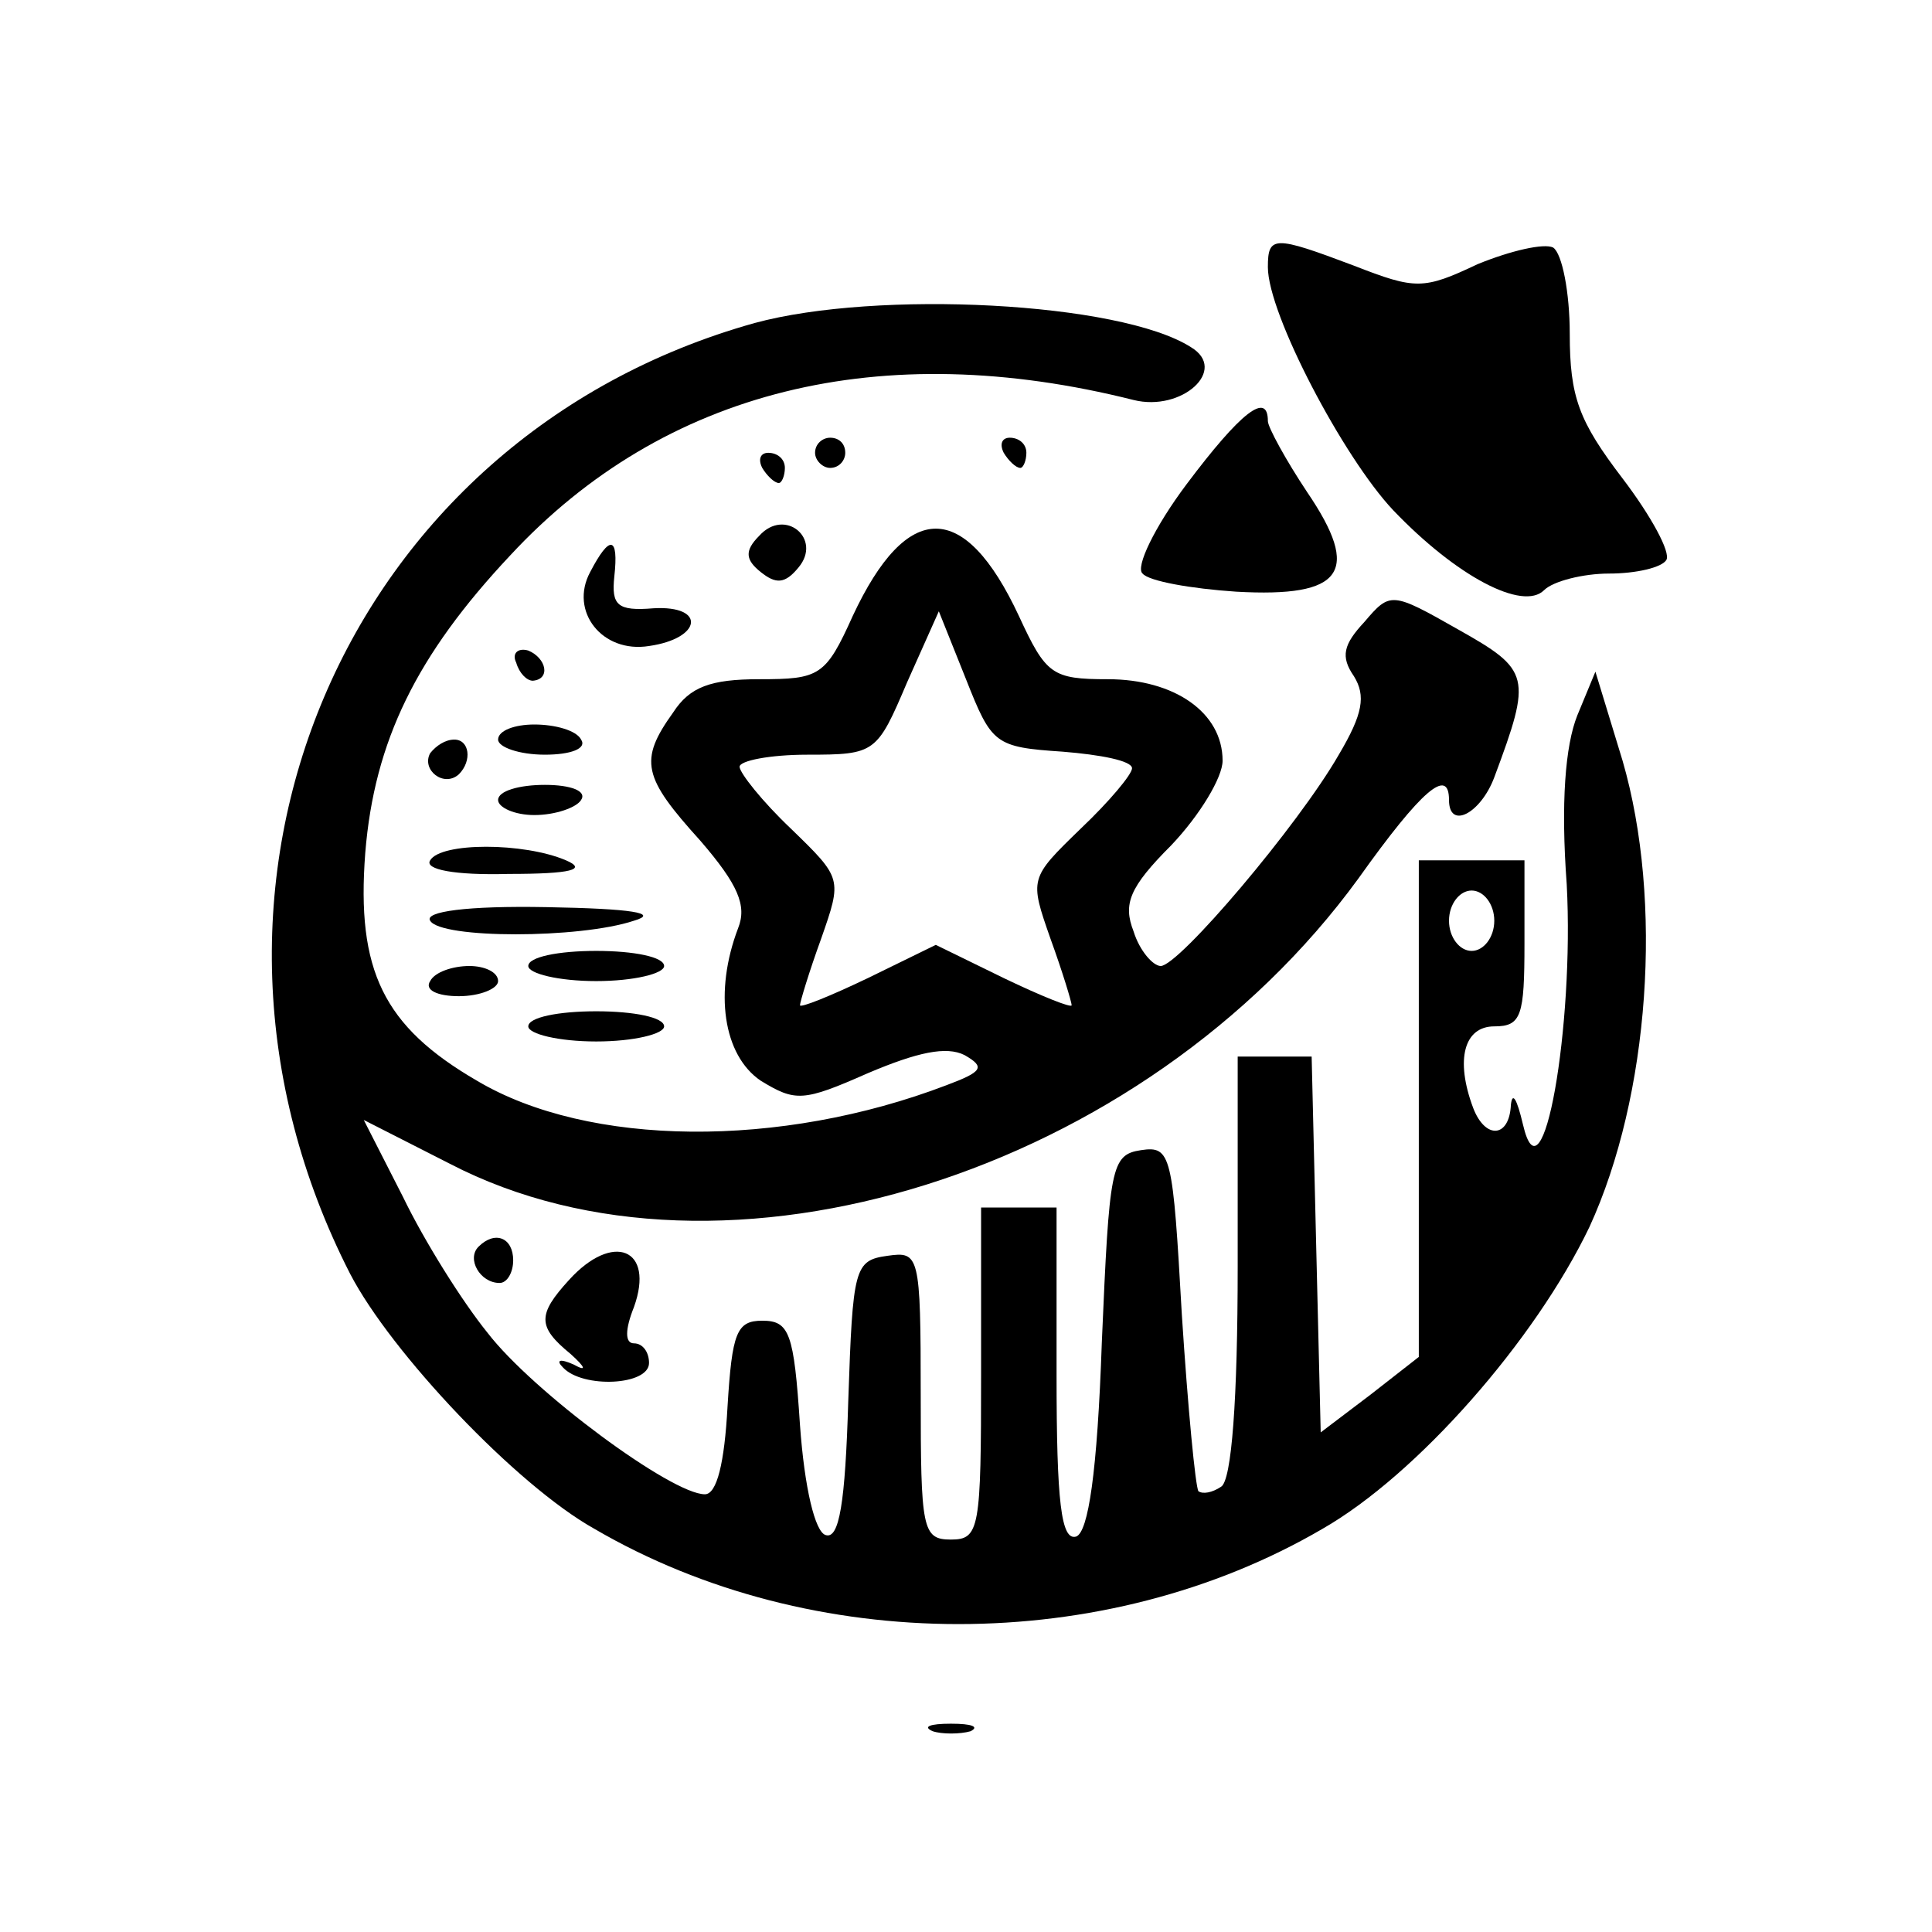 <?xml version="1.0" standalone="no"?>
<!DOCTYPE svg PUBLIC "-//W3C//DTD SVG 20010904//EN"
 "http://www.w3.org/TR/2001/REC-SVG-20010904/DTD/svg10.dtd">
<svg version="1.0" xmlns="http://www.w3.org/2000/svg"
 width="128pt" height="128pt" viewBox="0 0 128 128"
 preserveAspectRatio="xMidYMid meet">

<g transform="translate(0,128) scale(0.1,-0.1)"
fill="#000000" stroke="none">
<path d="M840 1103 c0 -31 50 -126 83 -161 42 -44 86 -67 100 -53 6 6 26 11
43 11 18 0 35 4 38 9 3 5 -10 29 -29 54 -29 38 -35 54 -35 96 0 27 -5 53 -11
57 -6 3 -28 -2 -50 -11 -36 -17 -41 -17 -82 -1 -53 20 -57 20 -57 -1z"/>
<path d="M500 1066 c-272 -76 -399 -374 -268 -630 27 -52 110 -140 162 -169
144 -84 338 -84 482 0 63 36 141 125 177 200 40 87 49 216 22 309 l-18 59 -12
-29 c-8 -20 -11 -58 -7 -112 5 -94 -16 -215 -29 -159 -4 17 -7 22 -8 13 -1
-22 -17 -23 -25 -2 -12 32 -6 54 14 54 18 0 20 7 20 55 l0 55 -35 0 -35 0 0
-164 0 -165 -32 -25 -33 -25 -3 124 -3 125 -24 0 -25 0 0 -139 c0 -88 -4 -142
-11 -146 -6 -4 -12 -5 -15 -3 -2 3 -7 55 -11 117 -6 106 -7 112 -27 109 -20
-3 -21 -11 -26 -127 -3 -87 -9 -126 -17 -129 -10 -3 -13 23 -13 107 l0 111
-25 0 -25 0 0 -110 c0 -103 -1 -110 -20 -110 -19 0 -20 7 -20 96 0 93 -1 95
-22 92 -22 -3 -23 -8 -26 -96 -2 -68 -6 -92 -15 -89 -7 2 -14 31 -17 73 -4 61
-7 69 -25 69 -17 0 -20 -8 -23 -57 -2 -37 -7 -58 -15 -58 -22 0 -114 68 -144
107 -17 21 -42 61 -56 90 l-26 51 57 -29 c181 -94 460 -6 602 189 42 59 60 74
60 52 0 -20 21 -9 30 15 25 67 24 71 -24 98 -44 25 -45 25 -62 5 -14 -15 -16
-23 -7 -36 8 -13 6 -25 -10 -52 -27 -47 -106 -140 -118 -140 -5 0 -14 10 -18
23 -7 18 -3 29 25 57 19 20 34 45 34 56 0 32 -32 54 -76 54 -37 0 -41 3 -59
42 -36 77 -74 77 -110 0 -18 -40 -22 -42 -62 -42 -32 0 -46 -5 -57 -22 -23
-32 -20 -43 18 -85 25 -29 31 -43 25 -58 -16 -42 -10 -84 15 -101 23 -14 28
-14 71 5 33 14 52 18 64 12 14 -8 12 -11 -12 -20 -110 -42 -237 -41 -311 3
-62 36 -80 73 -74 151 6 74 34 131 96 197 102 110 246 145 413 103 32 -8 63
20 38 35 -47 30 -208 38 -289 16z m204 -284 c25 -2 46 -6 46 -11 0 -4 -15 -22
-34 -40 -34 -33 -34 -33 -20 -73 8 -22 14 -42 14 -44 0 -2 -20 6 -45 18 l-45
22 -45 -22 c-25 -12 -45 -20 -45 -18 0 2 6 22 14 44 14 40 14 40 -20 73 -19
18 -34 37 -34 41 0 4 20 8 45 8 45 0 46 1 66 48 l21 47 18 -45 c17 -43 19 -45
64 -48z m286 -112 c0 -11 -7 -20 -15 -20 -8 0 -15 9 -15 20 0 11 7 20 15 20 8
0 15 -9 15 -20z"/>
<path d="M786 959 c-21 -28 -34 -55 -29 -59 4 -5 32 -10 62 -12 71 -4 83 13
47 66 -14 21 -26 43 -26 47 0 20 -18 6 -54 -42z"/>
<path d="M540 980 c0 -5 5 -10 10 -10 6 0 10 5 10 10 0 6 -4 10 -10 10 -5 0
-10 -4 -10 -10z"/>
<path d="M665 980 c3 -5 8 -10 11 -10 2 0 4 5 4 10 0 6 -5 10 -11 10 -5 0 -7
-4 -4 -10z"/>
<path d="M505 970 c3 -5 8 -10 11 -10 2 0 4 5 4 10 0 6 -5 10 -11 10 -5 0 -7
-4 -4 -10z"/>
<path d="M503 925 c-10 -10 -9 -16 1 -24 10 -8 16 -8 25 3 16 19 -9 40 -26 21z"/>
<path d="M391 901 c-14 -26 8 -54 39 -49 35 5 38 27 3 25 -24 -2 -28 2 -26 21
3 27 -3 28 -16 3z"/>
<path d="M342 841 c2 -7 7 -12 11 -12 12 1 9 15 -3 20 -7 2 -11 -2 -8 -8z"/>
<path d="M330 790 c0 -5 14 -10 31 -10 17 0 28 4 24 10 -3 6 -17 10 -31 10
-13 0 -24 -4 -24 -10z"/>
<path d="M285 781 c-6 -11 9 -23 19 -14 9 9 7 23 -3 23 -6 0 -12 -4 -16 -9z"/>
<path d="M330 750 c0 -5 11 -10 24 -10 14 0 28 5 31 10 4 6 -7 10 -24 10 -17
0 -31 -4 -31 -10z"/>
<path d="M285 710 c-4 -6 16 -10 52 -9 42 0 52 3 38 9 -28 12 -83 12 -90 0z"/>
<path d="M285 670 c7 -12 99 -12 135 0 17 5 -1 8 -58 9 -53 1 -81 -3 -77 -9z"/>
<path d="M350 640 c0 -5 20 -10 45 -10 25 0 45 5 45 10 0 6 -20 10 -45 10 -25
0 -45 -4 -45 -10z"/>
<path d="M285 630 c-4 -6 5 -10 19 -10 14 0 26 5 26 10 0 6 -9 10 -19 10 -11
0 -23 -4 -26 -10z"/>
<path d="M350 600 c0 -5 20 -10 45 -10 25 0 45 5 45 10 0 6 -20 10 -45 10 -25
0 -45 -4 -45 -10z"/>
<path d="M317 454 c-8 -8 1 -24 14 -24 5 0 9 7 9 15 0 15 -12 20 -23 9z"/>
<path d="M377 432 c-21 -23 -21 -31 1 -49 10 -9 11 -12 2 -7 -9 4 -12 3 -7 -2
13 -14 57 -12 57 3 0 7 -4 13 -10 13 -6 0 -6 9 0 24 14 39 -14 50 -43 18z"/>
<path d="M618 133 c6 -2 18 -2 25 0 6 3 1 5 -13 5 -14 0 -19 -2 -12 -5z"/>
</g>
</svg>
